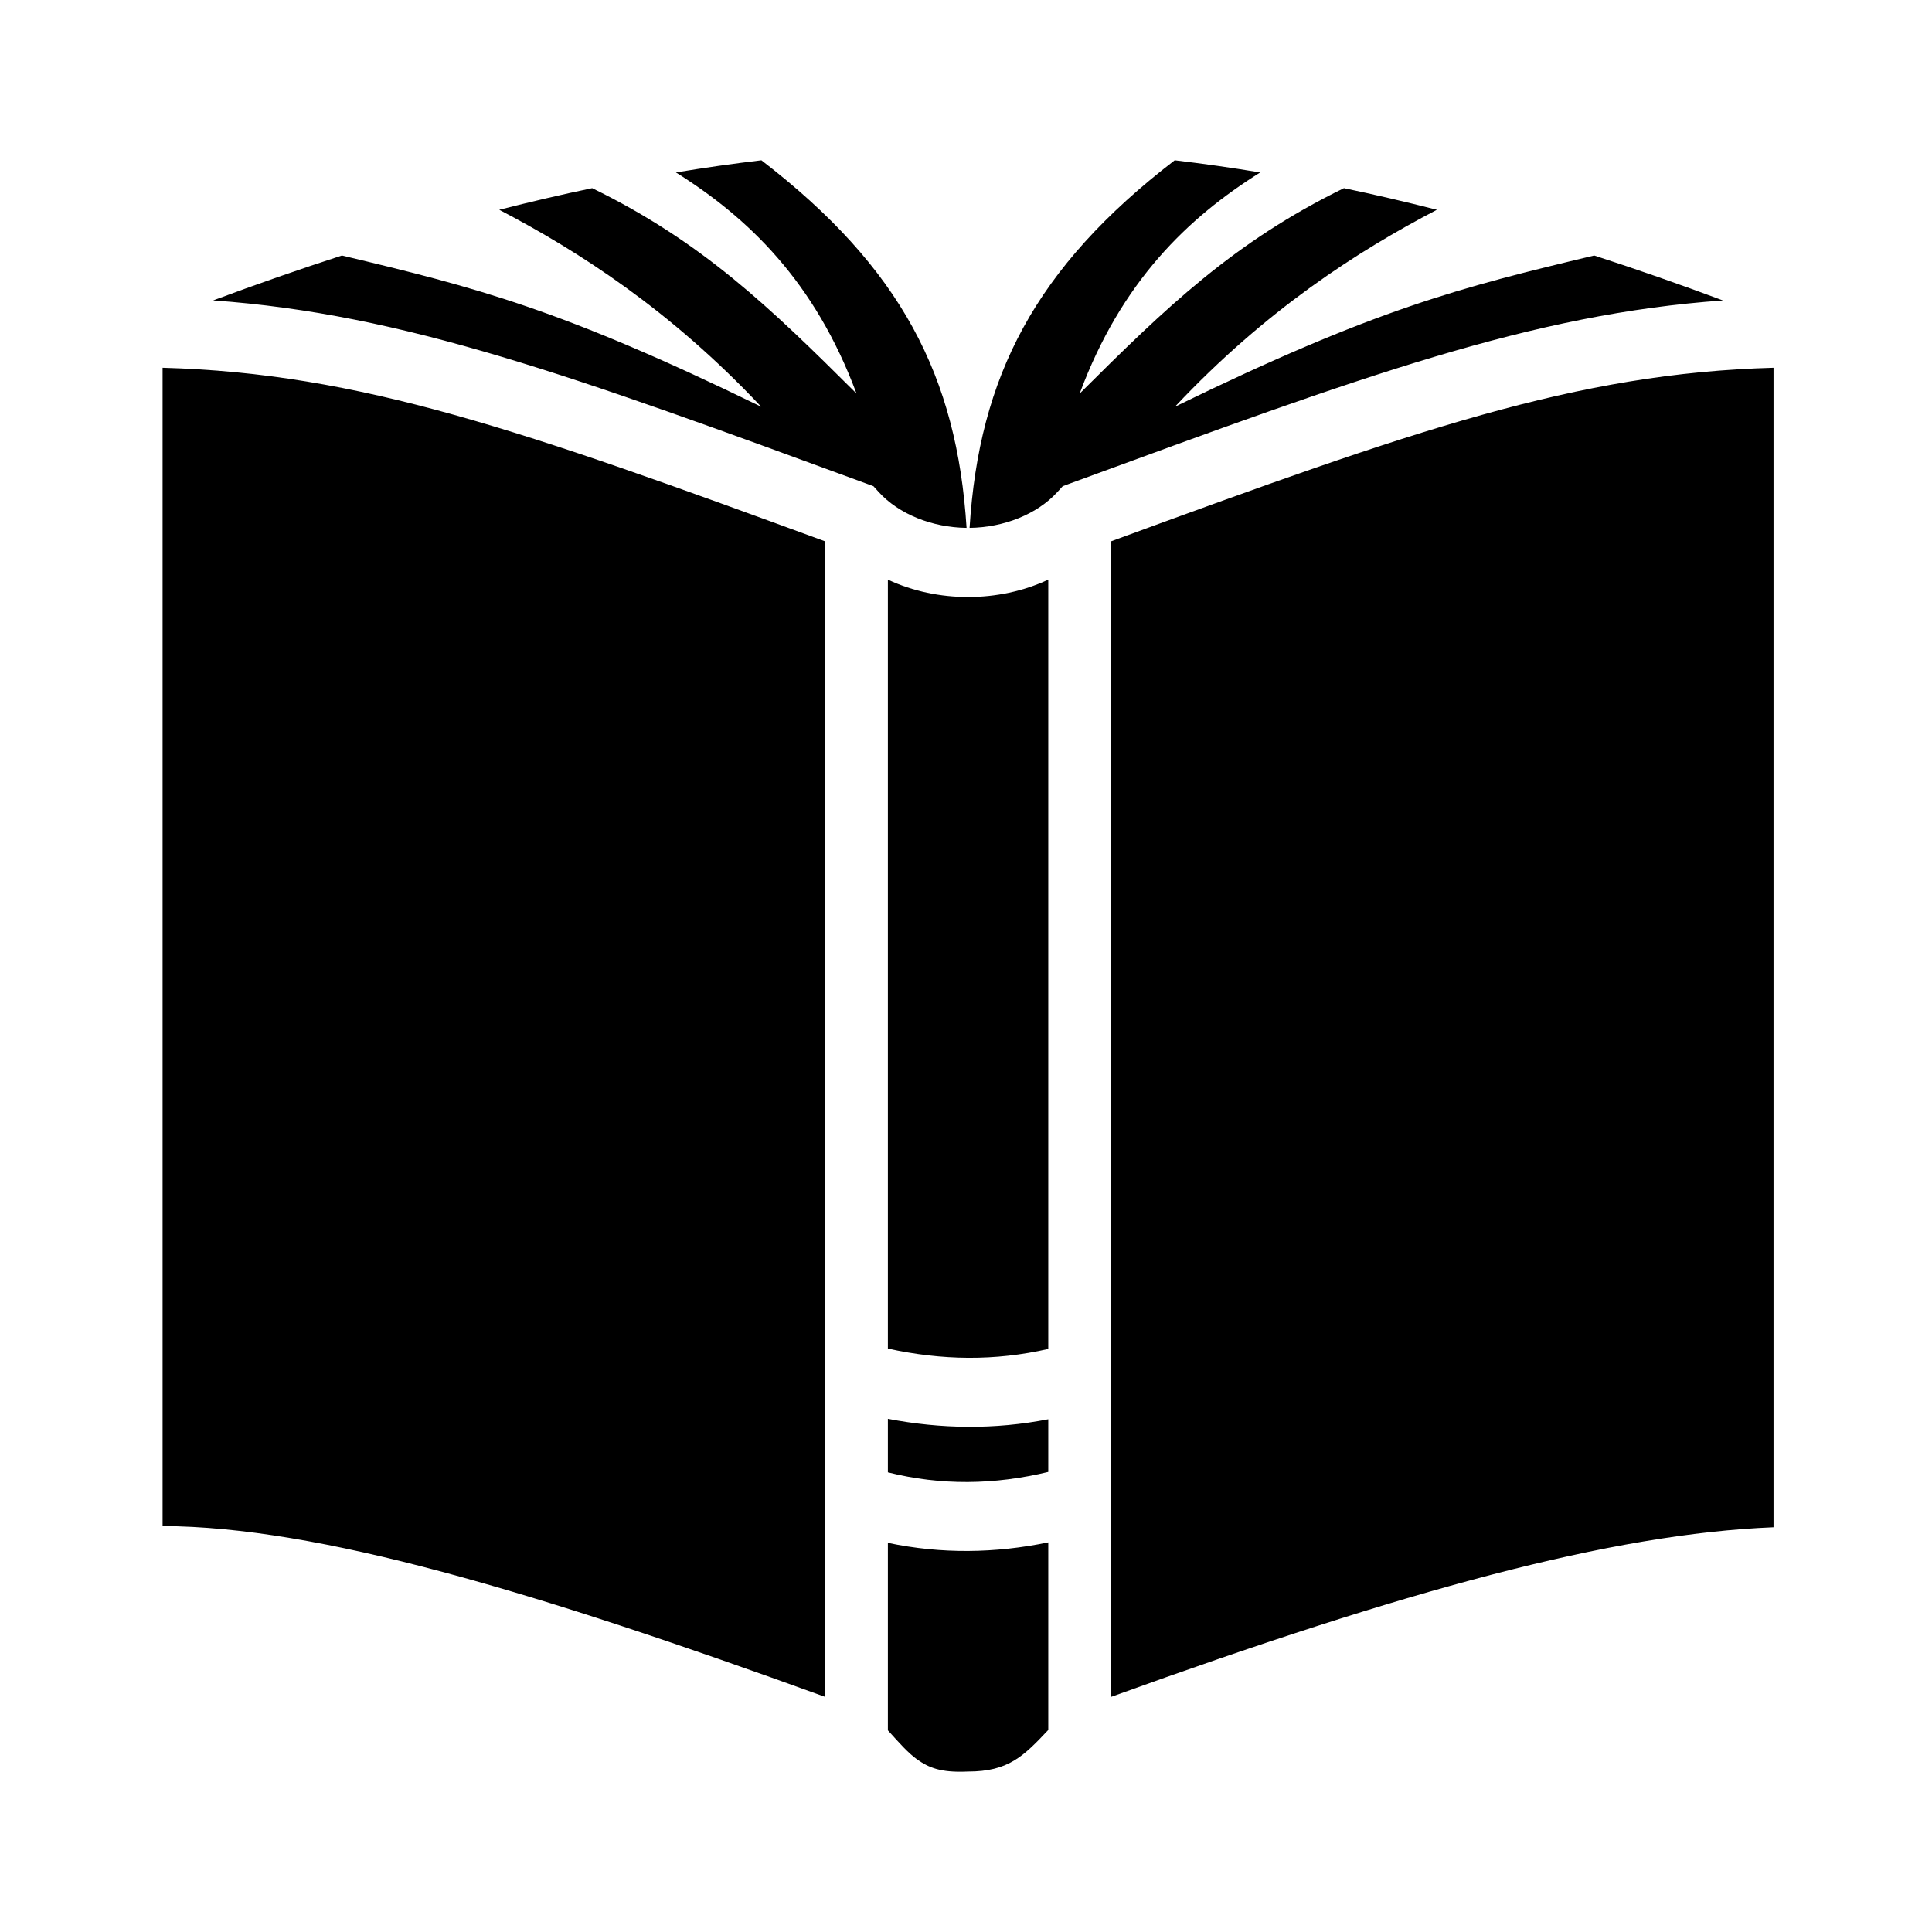 <?xml version="1.0" encoding="UTF-8" standalone="no"?><!DOCTYPE svg PUBLIC "-//W3C//DTD SVG 1.1//EN" "http://www.w3.org/Graphics/SVG/1.1/DTD/svg11.dtd"><svg width="100%" height="100%" viewBox="0 0 24 24" version="1.1" xmlns="http://www.w3.org/2000/svg" xmlns:xlink="http://www.w3.org/1999/xlink" xml:space="preserve" xmlns:serif="http://www.serif.com/" style="fill-rule:evenodd;clip-rule:evenodd;stroke-linejoin:round;stroke-miterlimit:2;"><g transform="matrix(1,0,0,1,-1186,-8)"><g transform="matrix(1.5,0,0,1.5,869.5,-265)"><g transform="matrix(0.332,0,0,0.336,219.017,190)"><g transform="matrix(1,0,0,1,-20.092,-19.859)"><clipPath id="_clip1"><rect x="0" y="0" width="40.184" height="39.719"/></clipPath><g clip-path="url(#_clip1)"><g id="shape-bd121670-8ea5-11ec-9ee1-17f27e687494"><g id="shape-bd121671-8ea5-11ec-9ee1-17f27e687494"><g id="shape-bd121672-8ea5-11ec-9ee1-17f27e687494"><path d="M14.937,0c-0.707,0.083 -1.418,0.183 -2.132,0.3c1.805,1.117 3.464,2.686 4.504,5.449c-2.166,-2.129 -3.847,-3.737 -6.593,-5.062c-0.766,0.158 -1.538,0.337 -2.318,0.533c1.973,1.017 4.264,2.469 6.533,4.854c-4.997,-2.408 -7.114,-2.939 -10.457,-3.727c-1.053,0.337 -2.123,0.706 -3.213,1.107c4.768,0.335 8.97,1.859 16.295,4.515l0.176,0.064l0.13,0.142c0.504,0.548 1.336,0.875 2.193,0.885c-0.237,-3.731 -1.635,-6.415 -5.118,-9.06Zm10.31,0c-3.483,2.645 -4.88,5.329 -5.117,9.06c0.856,-0.01 1.688,-0.337 2.192,-0.885l0.131,-0.142l0.175,-0.064c7.325,-2.656 11.528,-4.18 16.295,-4.514c-1.09,-0.402 -2.16,-0.771 -3.212,-1.108c-3.344,0.788 -5.46,1.319 -10.458,3.727c2.269,-2.385 4.56,-3.837 6.534,-4.854c-0.78,-0.196 -1.553,-0.375 -2.319,-0.533c-2.745,1.326 -4.427,2.933 -6.592,5.063c1.039,-2.764 2.699,-4.333 4.504,-5.45c-0.715,-0.117 -1.425,-0.217 -2.133,-0.3Zm-25.247,5.114l0,28.549c3.886,0.018 9.221,1.591 16.526,4.21l0,-28.481c-7.564,-2.741 -11.597,-4.143 -16.526,-4.278Zm40.184,0c-4.929,0.135 -8.961,1.537 -16.526,4.278l0,28.482c7.334,-2.62 12.474,-4.02 16.526,-4.181l0,-28.579Zm-22.092,5.222l-0,18.953c1.345,0.293 2.671,0.311 4.001,0.009l-0,-18.962c-0.629,0.29 -1.317,0.428 -2.001,0.428c-0.683,-0 -1.372,-0.138 -2,-0.428Zm-0,20.684l-0,1.319c1.33,0.33 2.654,0.31 4.001,-0.01l-0,-1.298c-1.337,0.258 -2.676,0.241 -4.001,-0.011Zm4.001,3.045c-1.325,0.271 -2.665,0.29 -4.001,0.012l-0,4.621c0.28,0.306 0.502,0.556 0.727,0.715c0.286,0.202 0.589,0.33 1.242,0.302l0.015,-0.001l0.016,0c1.01,0 1.388,-0.382 2.001,-1.025l-0,-4.624Z" style="fill-rule:nonzero;"/></g></g></g></g></g></g></g></g></svg>